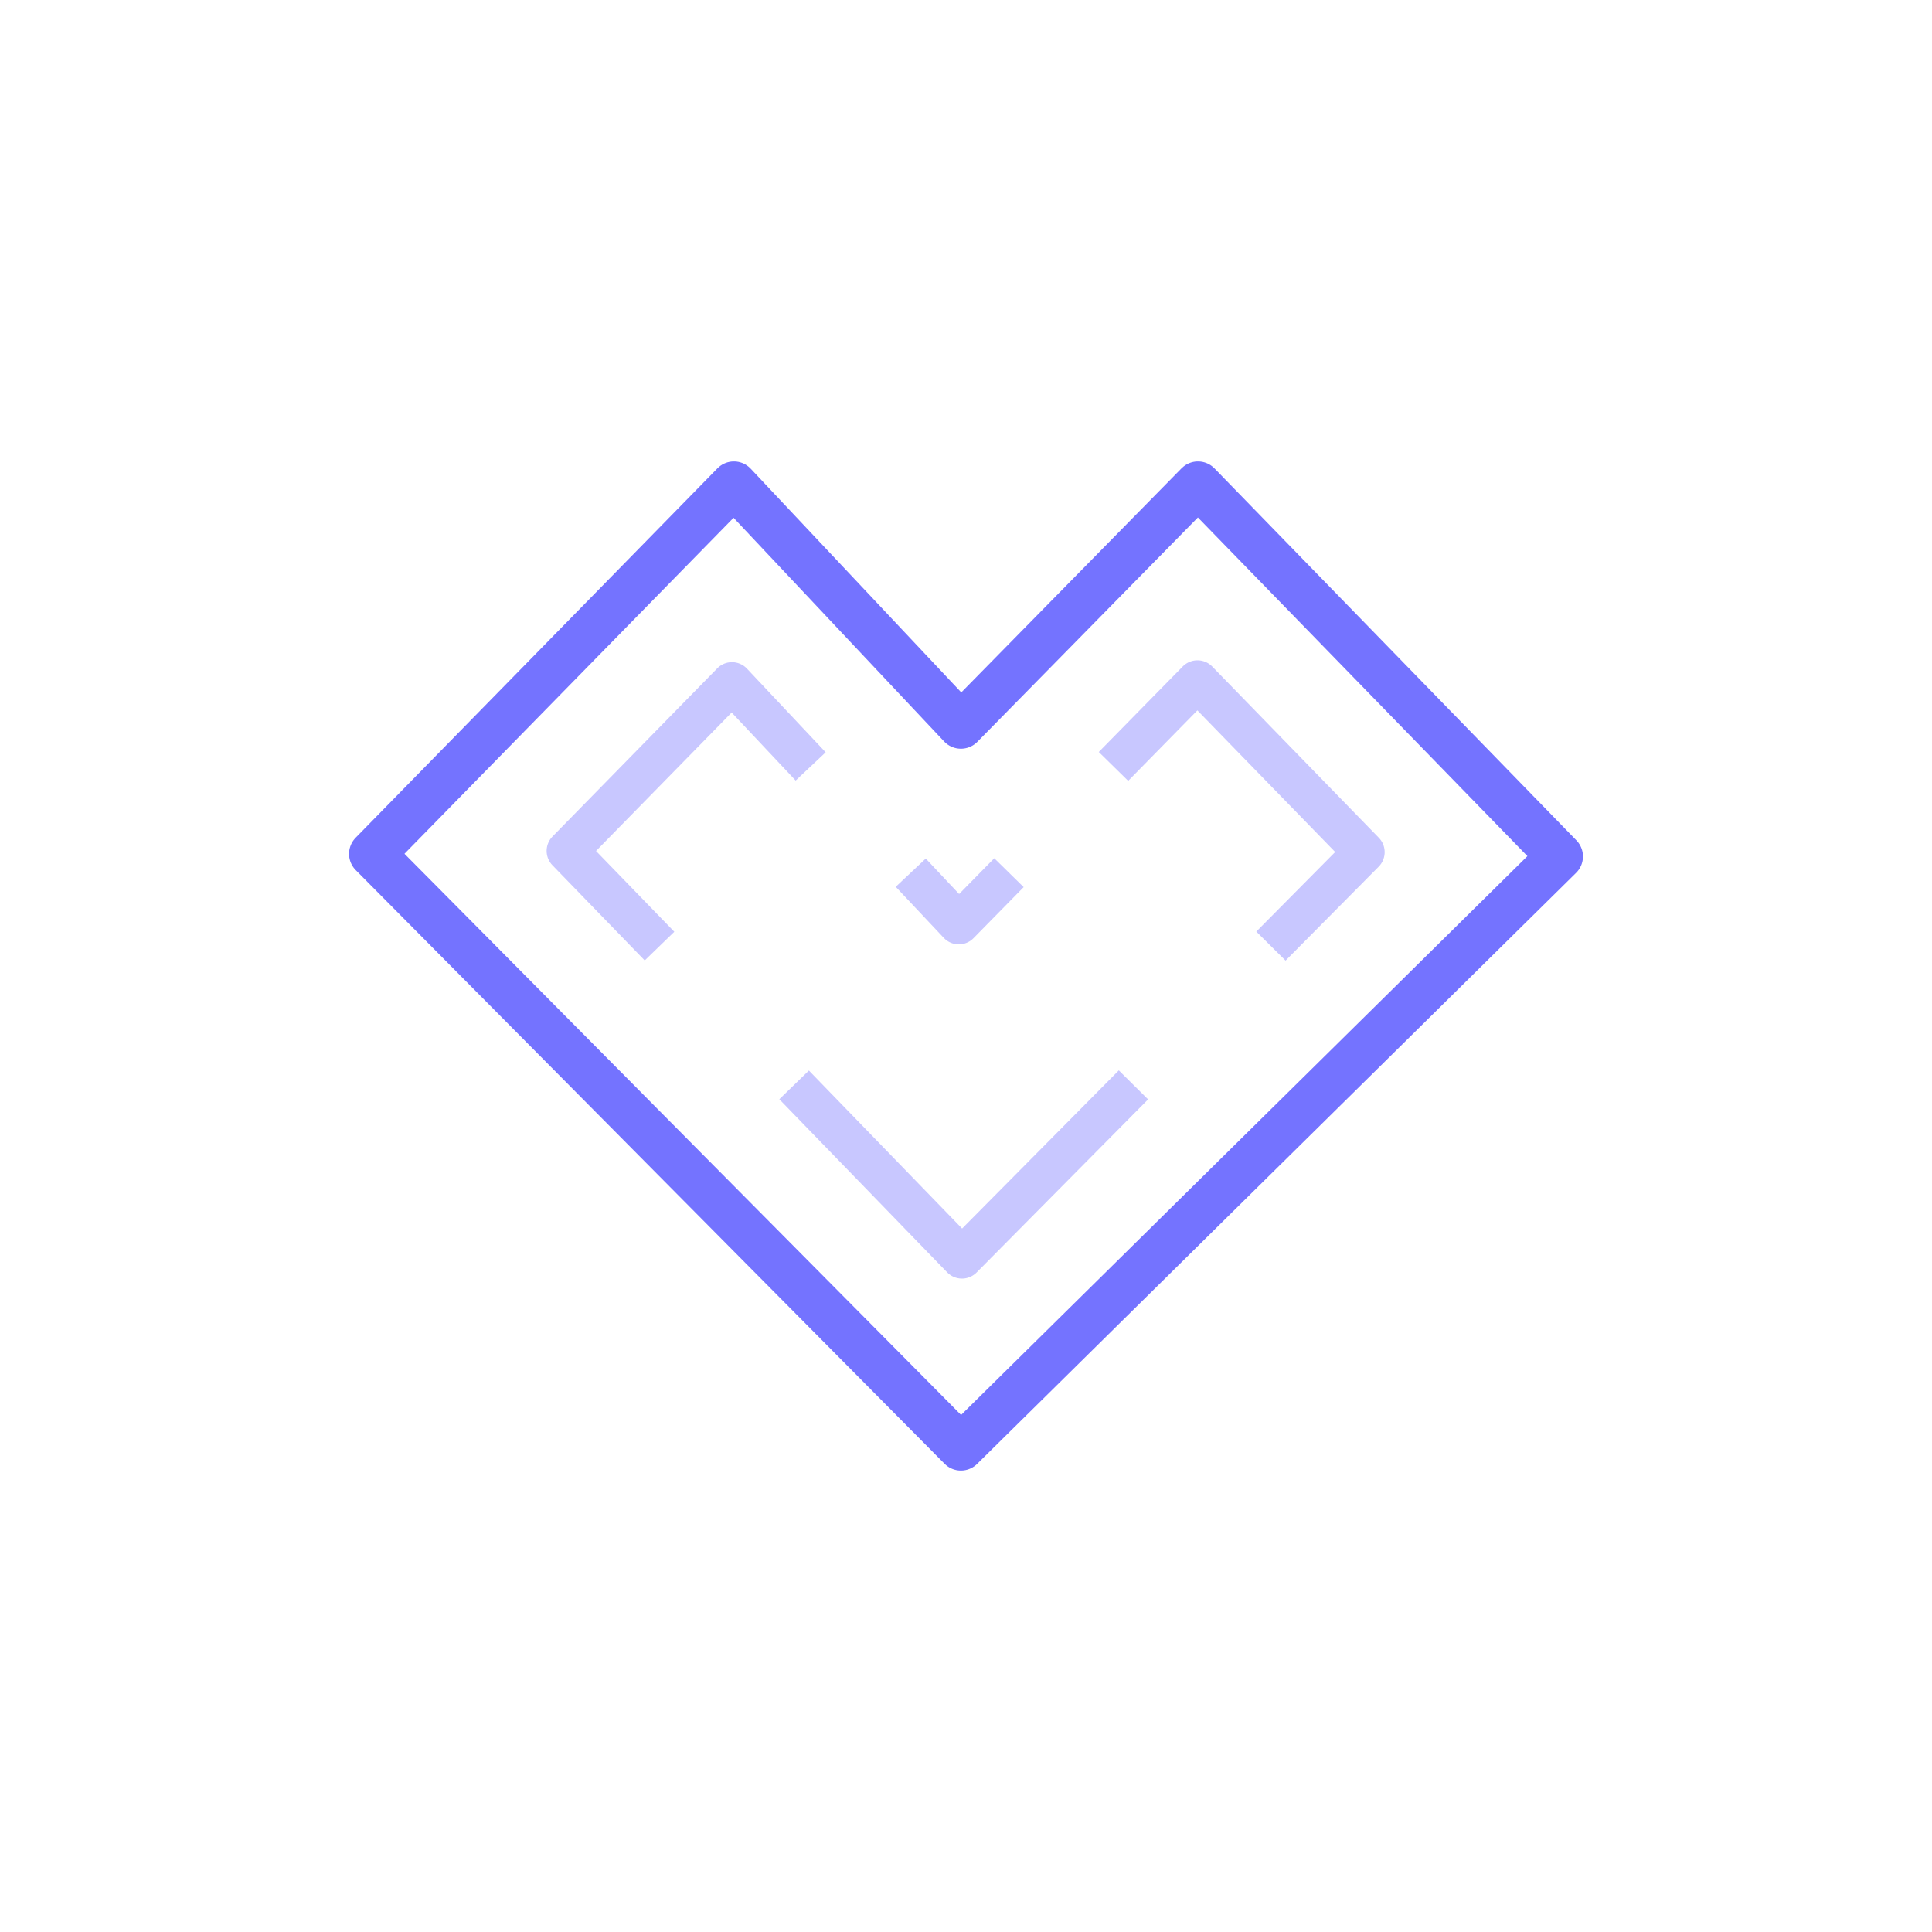 <?xml version="1.0" encoding="UTF-8"?>
<svg id="Layer_1" data-name="Layer 1" xmlns="http://www.w3.org/2000/svg" viewBox="0 0 300 300">
  <defs>
    <style>
      .cls-1 {
        stroke: #7473ff;
        stroke-linecap: square;
        stroke-width: 7.16px;
      }

      .cls-1, .cls-2 {
        fill: none;
        stroke-linejoin: round;
      }

      .cls-2 {
        stroke: #c8c7ff;
        stroke-width: 6.4px;
      }
    </style>
  </defs>
  <polygon class="cls-1" points="113.96 75.23 149.21 112.68 186.02 75.23 242.22 132.99 149.21 224.77 57.78 132.59 113.96 75.23"/>
  <polyline class="cls-2" points="141.42 135.51 148.88 143.44 156.67 135.51"/>
  <polyline class="cls-2" points="102.41 146.91 88.08 132.13 113.66 106.02 125.88 119.01"/>
  <polyline class="cls-2" points="176 168.46 149.37 195.34 123.31 168.46"/>
  <polyline class="cls-2" points="172.9 119.01 185.94 105.73 211.81 132.32 197.35 146.91"/>
</svg>
